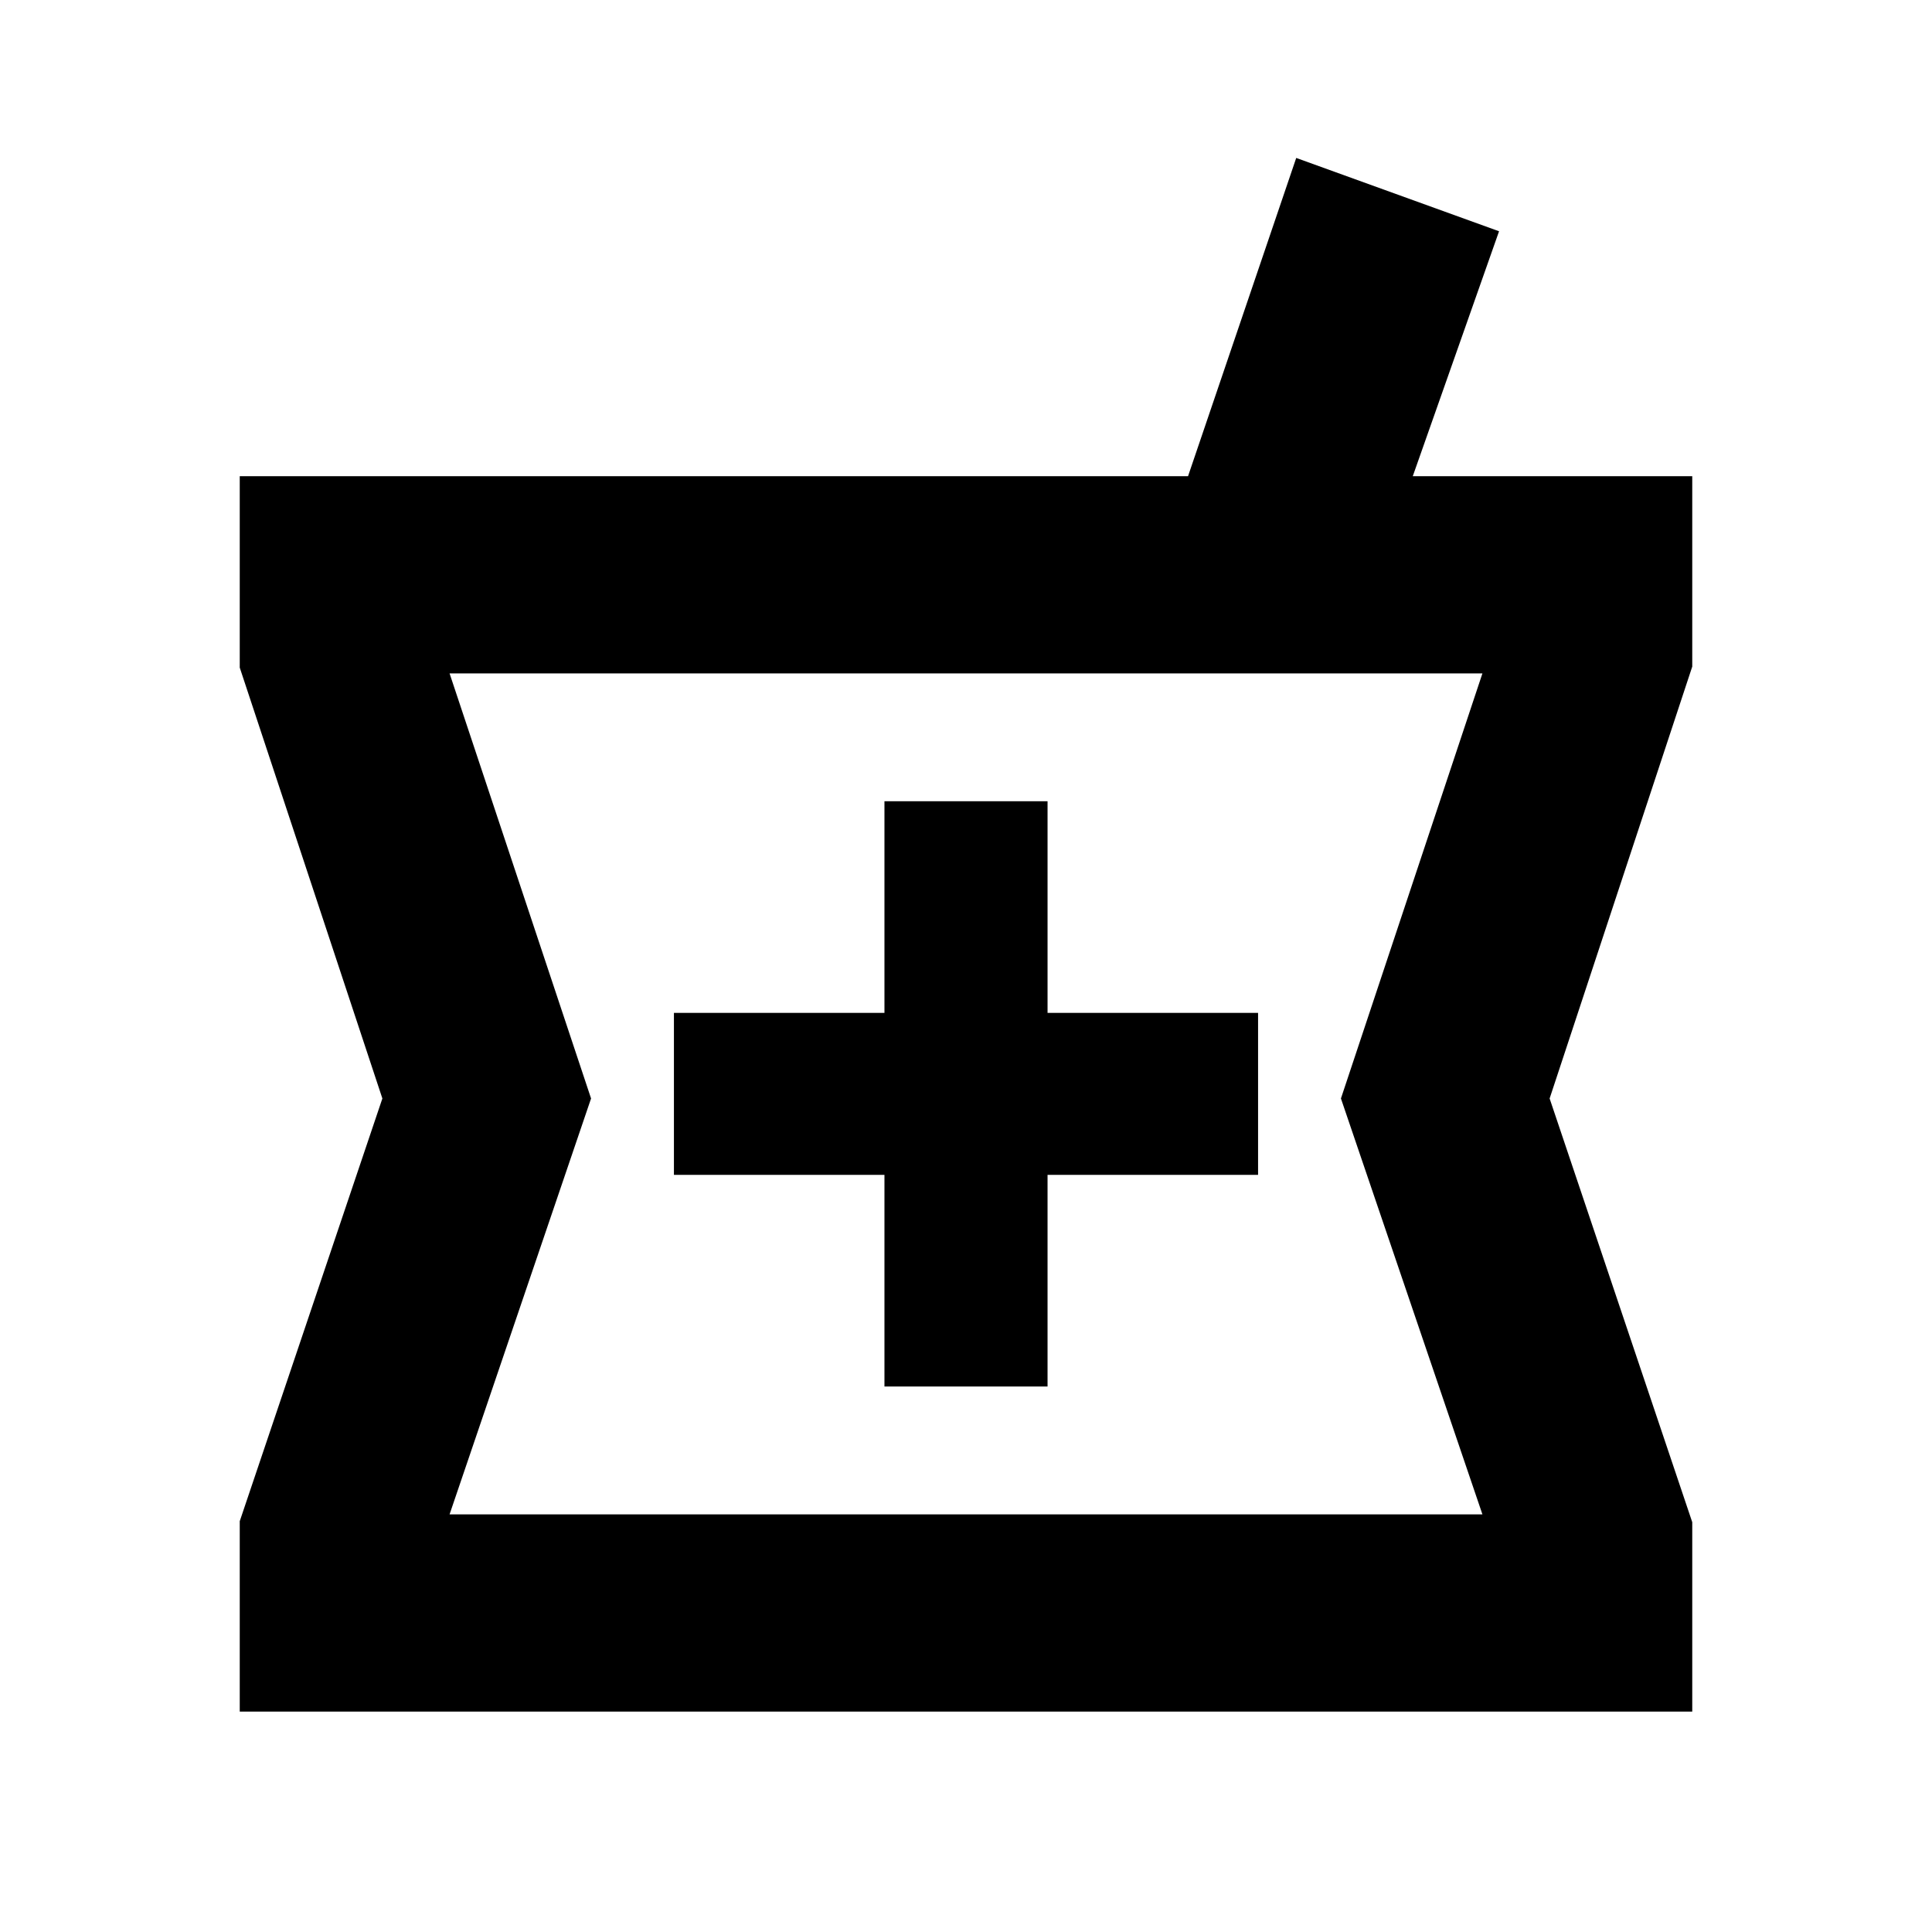 <svg xmlns="http://www.w3.org/2000/svg" height="20" viewBox="0 -960 960 960" width="20"><path d="M119.129-109.52v-94.61l70.87-210.043-70.87-214.109v-95.109h471.205l53.753-158.132 100.784 36.436-42.87 121.696h138.87v94.609l-70.87 214.609 70.87 210.543v94.11H119.129Zm320.349-161.523h81.044v-105.173H625.13v-80.479H520.522v-105.174h-81.044v105.174H334.87v80.479h104.608v105.173Zm-216.087 63.522h513.218l-70.305-206.652 70.305-211.217H223.391l70.305 211.217-70.305 206.652ZM480-416.173Z"/></svg>